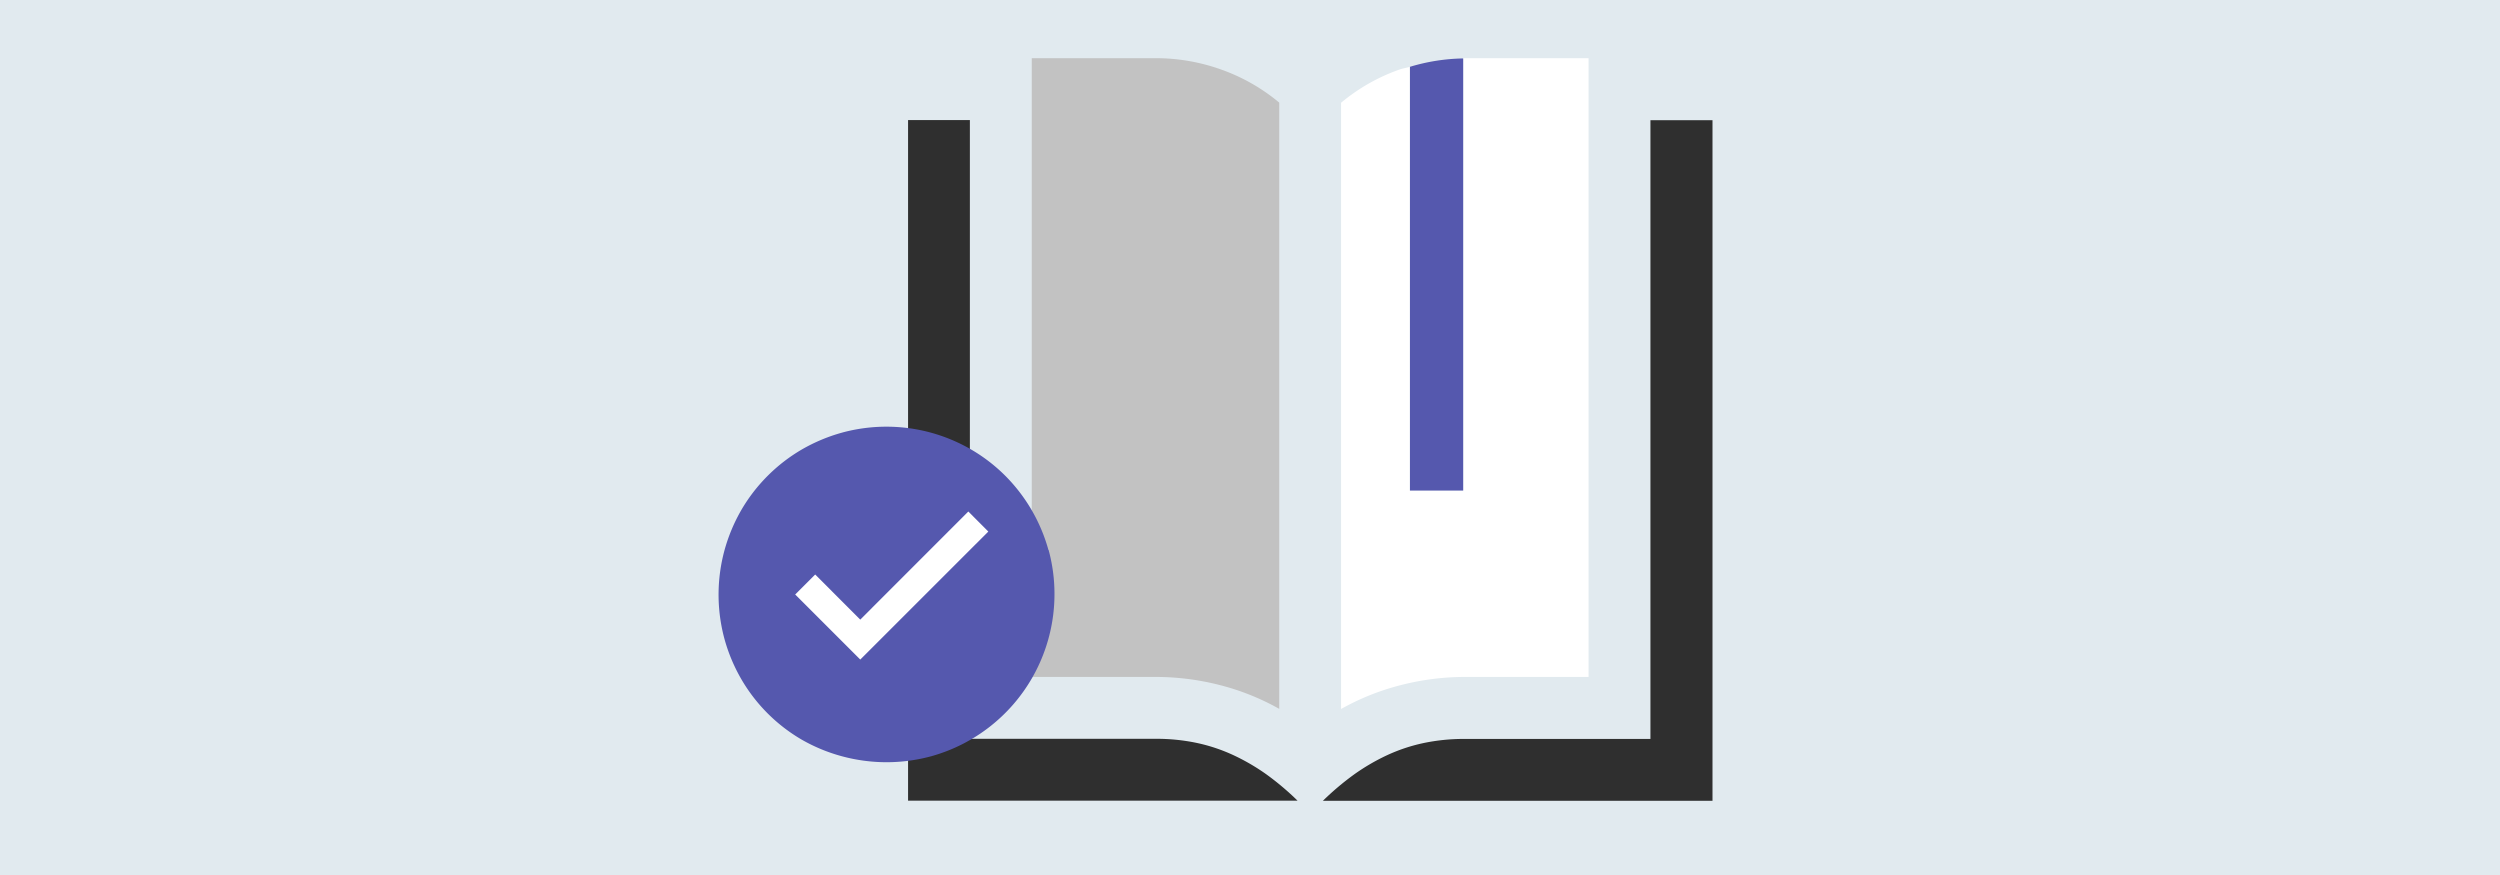 <svg xmlns="http://www.w3.org/2000/svg" id="Main_UI" viewBox="0 0 400 140"><defs><style>.cls-1{fill:#e1eaef}.cls-2{fill:#2f2f2f}.cls-3{fill:#c2c2c2}.cls-4{fill:#fff}.cls-5{fill:#5558ae}</style></defs><title>MSTeams-Dev-build-400x140</title><rect width="400" height="140" class="cls-1"/><g id="book_journal"><path d="M197.29,120.8a27.44,27.44,0,0,0-5.8-1.93,31.24,31.24,0,0,0-6.61-.66h-29.7v-99h-9.89V128.11h62.32a43.55,43.55,0,0,0-5-4.22A33.39,33.39,0,0,0,197.29,120.8Z" class="cls-2"/><path d="M195.09,109.59a39.08,39.08,0,0,1,9.59,3.83v-97a30.27,30.27,0,0,0-9.28-5.29,31,31,0,0,0-10.52-1.82h-19.8v99h19.8A41.4,41.4,0,0,1,195.09,109.59Z" class="cls-3"/><path d="M264.07,19.23v99h-29.7a31.31,31.31,0,0,0-6.61.66,27.44,27.44,0,0,0-5.8,1.93,33.39,33.39,0,0,0-5.3,3.09,44.41,44.41,0,0,0-5,4.22H274V19.23Z" class="cls-2"/><path d="M234.37,108.31h19.8v-99h-19.8l-.26,0V78.49h-8.52V10.69c-.57.17-1.17.25-1.74.46a30.27,30.27,0,0,0-9.28,5.29v97a39.23,39.23,0,0,1,9.59-3.83A41.4,41.4,0,0,1,234.37,108.31Z" class="cls-4"/><path d="M234.11,78.49V9.35a31.12,31.12,0,0,0-8.52,1.34v67.8Z" class="cls-5"/></g><g id="success"><path d="M167.75,88a27,27,0,0,0-6.9-11.87,26.77,26.77,0,0,0-5.45-4.2,27.15,27.15,0,0,0-6.43-2.7,27,27,0,0,0-14.28,0,27.61,27.61,0,0,0-6.42,2.7,26.93,26.93,0,0,0-9.64,9.64,27.51,27.51,0,0,0-2.7,6.43,27.07,27.07,0,0,0,0,14.29,27.36,27.36,0,0,0,2.7,6.41,26.73,26.73,0,0,0,9.64,9.64A27.11,27.11,0,0,0,134.7,121,27.27,27.27,0,0,0,149,121a26.94,26.94,0,0,0,18.78-33Z" class="cls-5"/><polygon points="137.64 99.14 130.43 91.92 127.23 95.12 137.64 105.53 158.13 85.05 154.93 81.84 137.64 99.14" class="cls-4"/></g></svg>